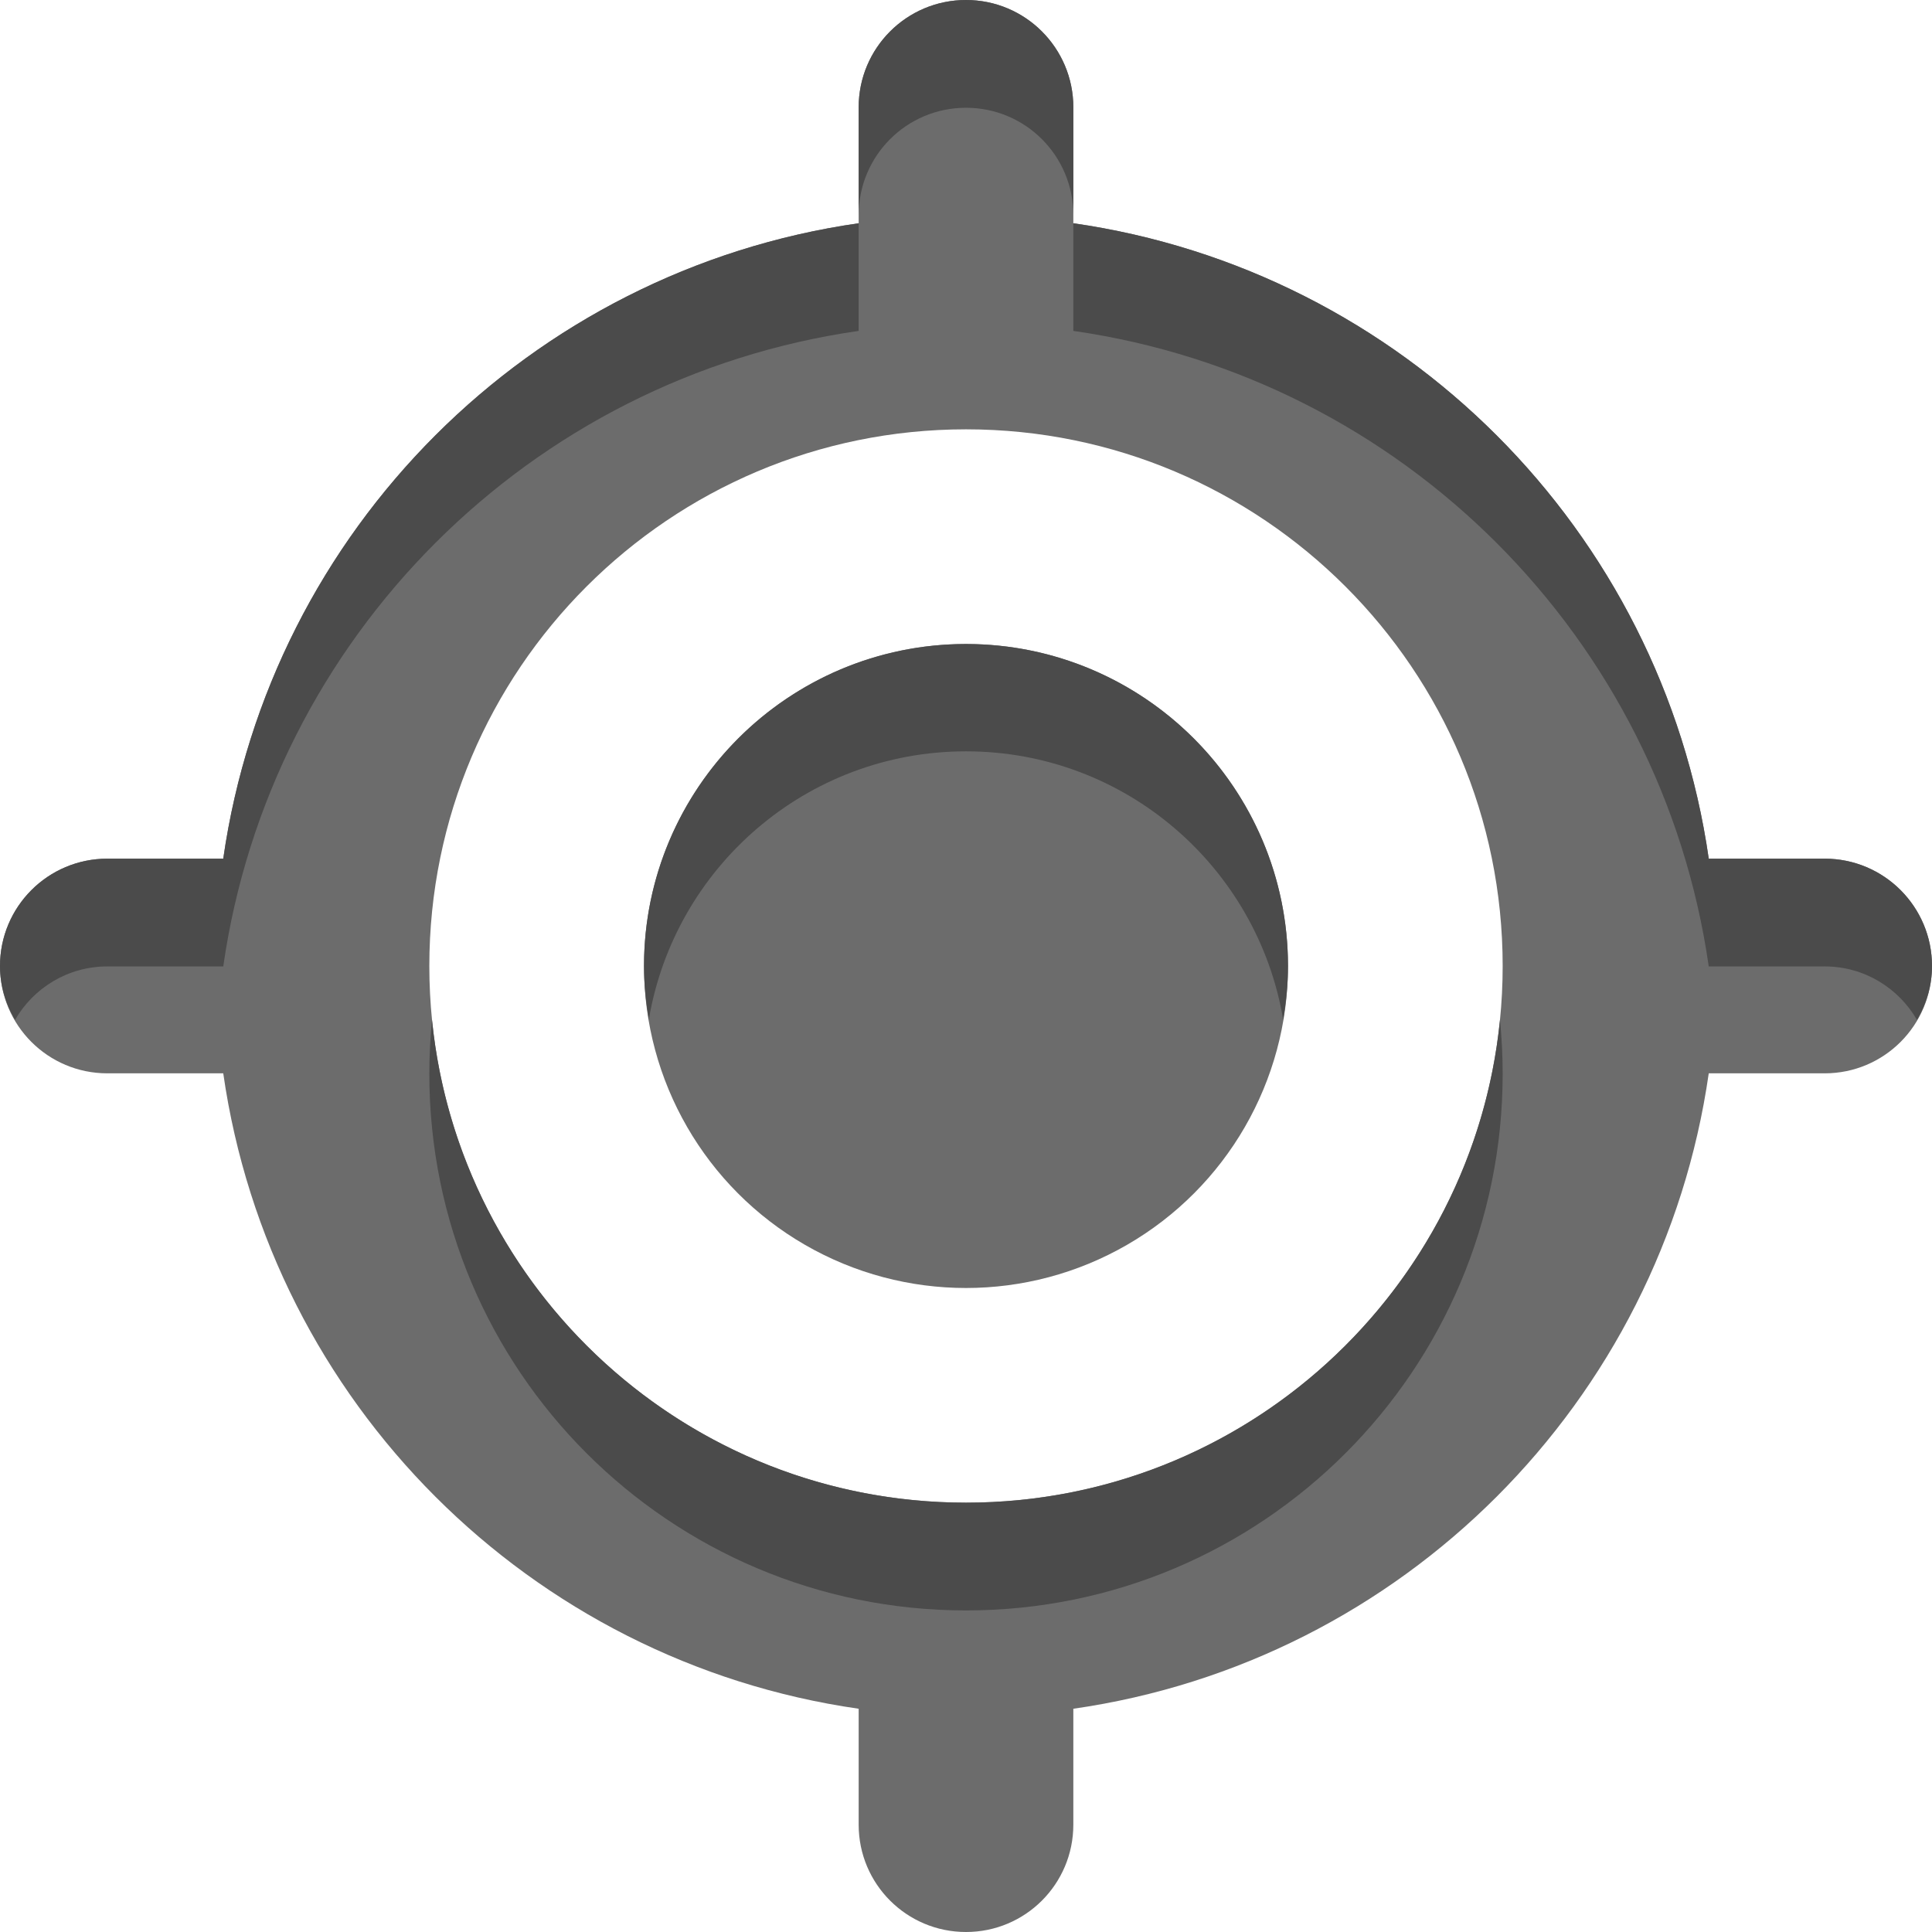 <svg xmlns="http://www.w3.org/2000/svg" width="18" height="18"><g fill="#6C6C6C"><path d="M17 8h-1.08c-.44-3.063-2.856-5.48-5.92-5.92v-1.08c0-.552-.447-1-1-1s-1 .448-1 1v1.08c-3.064.44-5.48 2.857-5.92 5.92h-1.08c-.553 0-1 .448-1 1 0 .553.447 1 1 1h1.08c.44 3.063 2.856 5.48 5.92 5.92v1.08c0 .553.447 1 1 1s1-.447 1-1v-1.08c3.064-.439 5.48-2.856 5.92-5.92h1.08c.553 0 1-.447 1-1 0-.552-.447-1-1-1zm-8 6c-2.76 0-5-2.238-5-5s2.24-5 5-5c2.761 0 5 2.238 5 5s-2.239 5-5 5z"/><circle cx="9" cy="9" r="3"/></g><g fill="#4B4B4B"><path d="M14 10.004c0-.17-.009-.337-.025-.502-.252 2.525-2.383 4.498-4.975 4.498s-4.723-1.973-4.975-4.498c-.016.165-.025.332-.025.502 0 2.762 2.24 5 5 5 2.761 0 5-2.238 5-5zM10 3.083c3.064.439 5.48 2.856 5.92 5.921h1.08c.369 0 .688.201.86.498.087-.148.14-.318.14-.502 0-.552-.447-1-1-1h-1.08c-.44-3.063-2.856-5.48-5.92-5.92v1.003zM1 9.004h1.08c.44-3.065 2.856-5.482 5.92-5.921v-1.003c-3.064.44-5.48 2.857-5.92 5.92h-1.08c-.553 0-1 .448-1 1 0 .184.053.354.14.502.172-.297.491-.498.86-.498zM9 1.004c.553 0 1 .447 1 1v-1.004c0-.552-.447-1-1-1s-1 .448-1 1v1.004c0-.553.447-1 1-1z"/></g><path fill="#4B4B4B" d="M9 7c1.486 0 2.717 1.082 2.955 2.5.027-.163.045-.329.045-.5 0-1.656-1.344-3-3-3s-3 1.344-3 3c0 .171.018.337.045.5.238-1.418 1.469-2.5 2.955-2.5z"/></svg>
